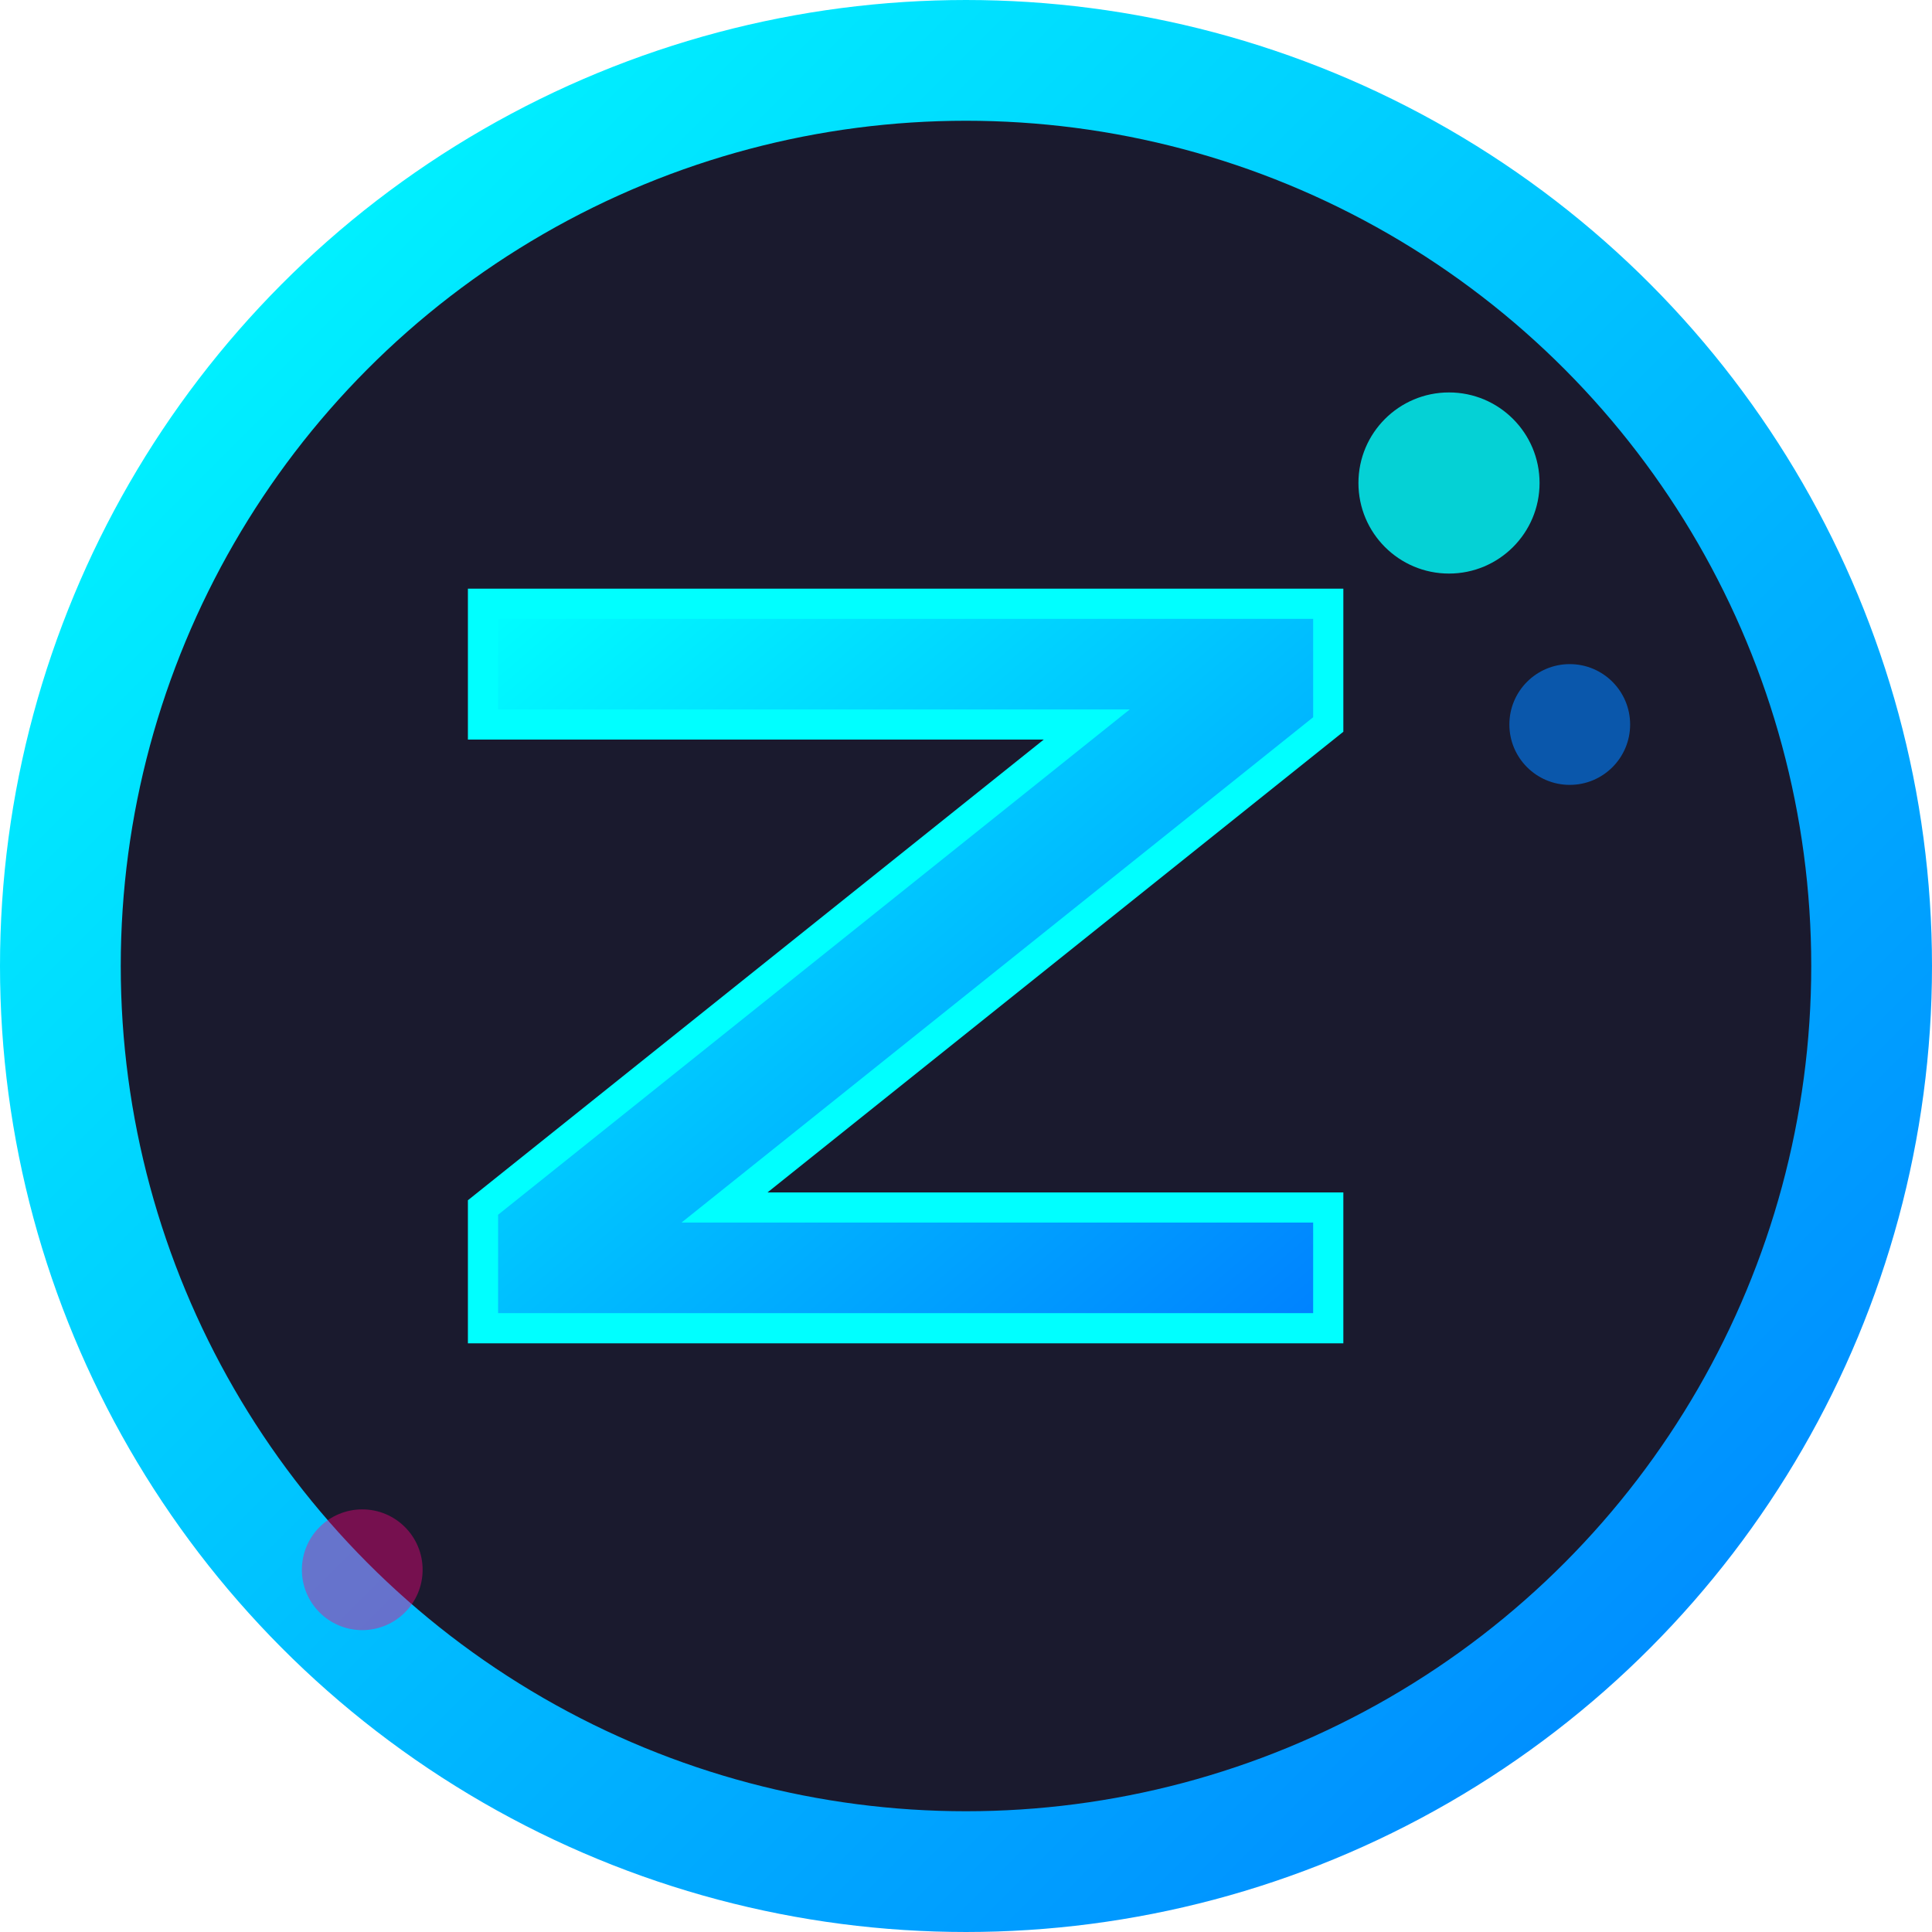 <svg xmlns="http://www.w3.org/2000/svg" viewBox="0 0 32 32">
  <defs>
    <linearGradient id="grad" x1="0%" y1="0%" x2="100%" y2="100%">
      <stop offset="0%" style="stop-color:#00ffff;stop-opacity:1" />
      <stop offset="100%" style="stop-color:#0080ff;stop-opacity:1" />
    </linearGradient>
  </defs>
  
  <!-- 背景圆形 -->
  <circle cx="16" cy="16" r="15" fill="#1a1a2e" stroke="url(#grad)" stroke-width="2"/>
  
  <!-- 字母 Z -->
  <path d="M8 10 L22 10 L22 12 L12 20 L22 20 L22 22 L8 22 L8 20 L18 12 L8 12 Z" fill="url(#grad)" stroke="#00ffff" stroke-width="0.5"/>
  
  <!-- 装饰点 -->
  <circle cx="24" cy="8" r="1.5" fill="#00ffff" opacity="0.8"/>
  <circle cx="26" cy="12" r="1" fill="#0080ff" opacity="0.6"/>
  <circle cx="6" cy="26" r="1" fill="#ff0080" opacity="0.4"/>
</svg>